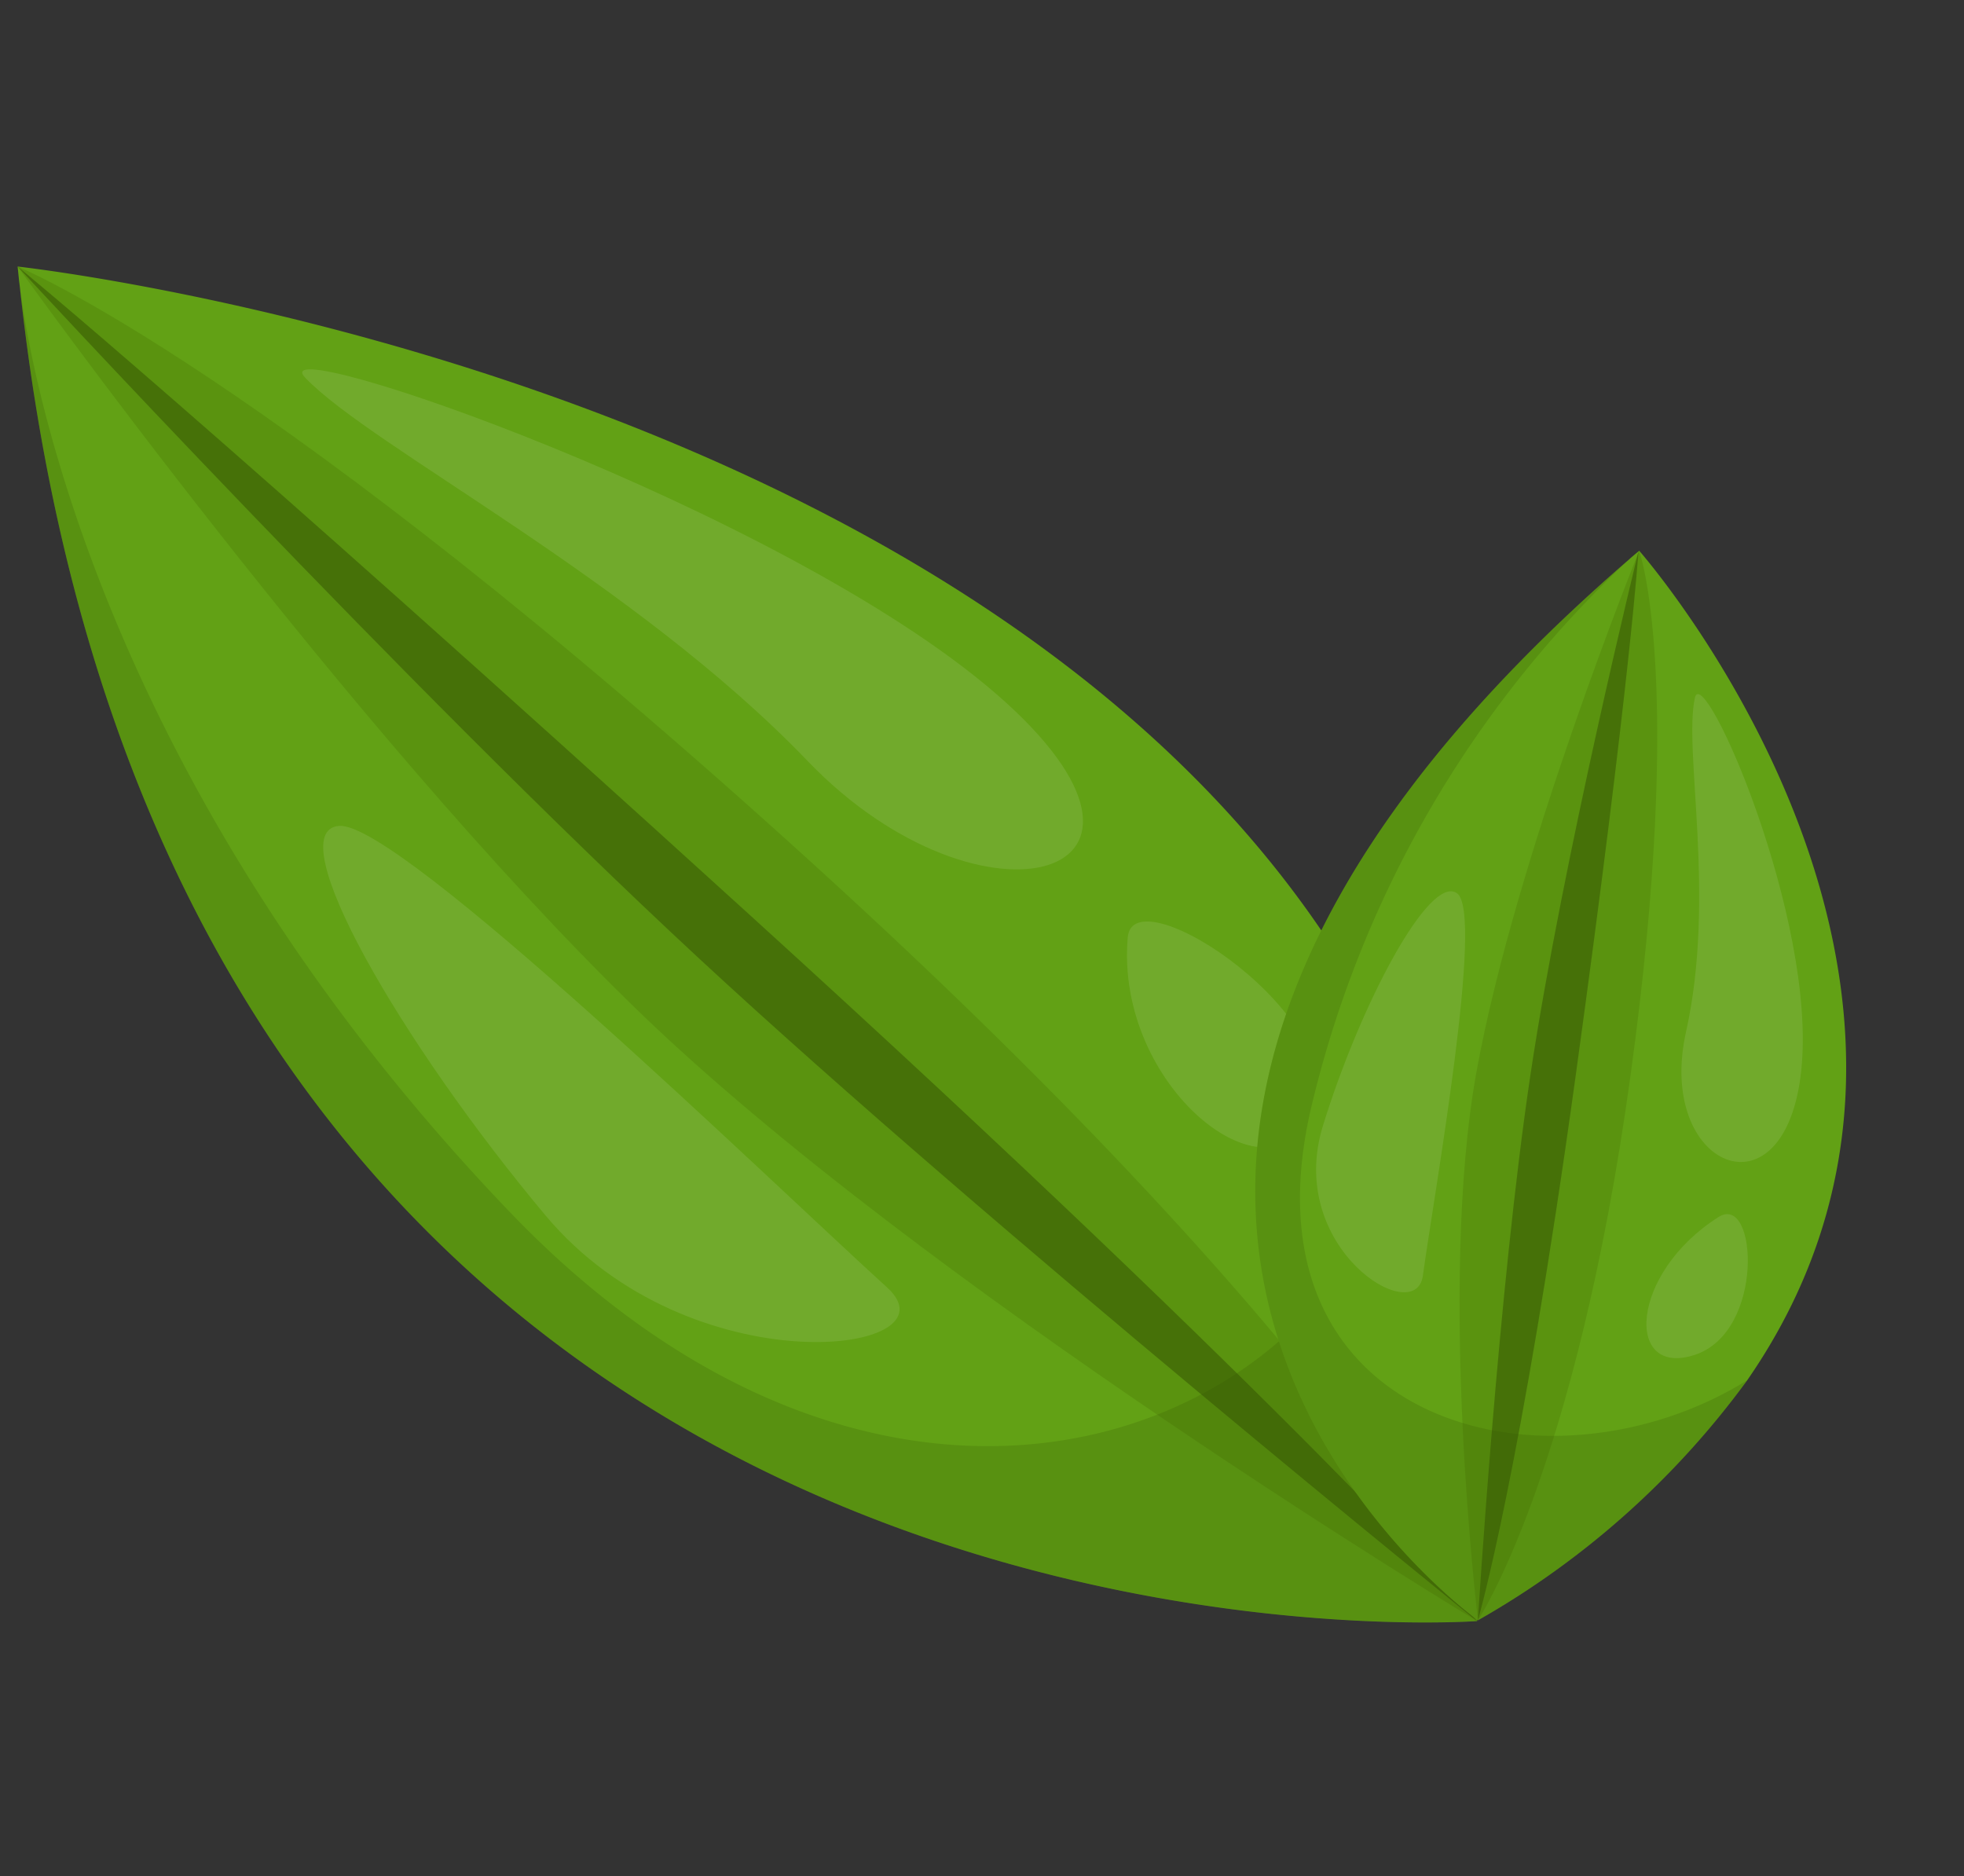 <svg xmlns="http://www.w3.org/2000/svg" width="90.209" height="86.185" viewBox="0 0 90.209 86.185">
  <rect x="0" y="0" width="90.209" height="86.185" fill="#333333" stroke="none"/>
  <g id="Group_274" data-name="Group 274" transform="translate(-1814.52 -231.444)">
    <g id="Group_273" data-name="Group 273" transform="translate(1887.706 226.978) rotate(77)" style="isolation: isolate">
      <g id="Group_271" data-name="Group 271" transform="translate(0 19.852)">
        <path id="Path_587" data-name="Path 587" d="M51.364.647A46.908,46.908,0,0,1,75.7,3.108S66.592,62.405.939,54.54c-.071-.009-.139-.015-.2-.021-.138-.014-.259-.03-.357-.042s-.216-.03-.321-.04L0,54.427S16.6,6.78,51.364.647Z" transform="translate(0 0)" fill="#62a115"/>
        <path id="Path_588" data-name="Path 588" d="M0,51.319S24.1,41.3,39.527,31.366,75.7,0,75.7,0,62.919,2.509,34.983,21.869,0,51.319,0,51.319Z" transform="translate(0 3.108)" fill="#53870a" opacity="0.5"/>
        <path id="Path_589" data-name="Path 589" d="M50.425.647A46.908,46.908,0,0,1,74.756,3.108S65.653,62.405,0,54.54c4.375.424,23.535,1.3,46.471-12.376S64.8,5.524,50.425.647Z" transform="translate(0.939 0)" fill="#3c6004" opacity="0.25"/>
        <path id="Path_590" data-name="Path 590" d="M.353,30.3C-2.359,31.9,11.124,10.312,21.642,2.644s10.987,3.2,1.058,9.13S4.159,28.038.353,30.3Z" transform="translate(7.593 12.406)" fill="#fff" opacity="0.1"/>
        <path id="Path_591" data-name="Path 591" d="M.549,7.047C-2.292,6.127,6.64-2.3,10.392.605S7.078,9.162.549,7.047Z" transform="translate(40.943 4.63)" fill="#fff" opacity="0.1"/>
        <path id="Path_592" data-name="Path 592" d="M26.337.351c3.738-2.591,2.5,9.838-6.754,14.544S-.4,22.866.012,20.112,20.419,4.452,26.337.351Z" transform="translate(28.342 25.71)" fill="#fff" opacity="0.1"/>
        <path id="Path_593" data-name="Path 593" d="M0,51.315S22.7,38.354,37.929,28.021,75.7,0,75.7,0,64.533,5.877,36.6,25.237,0,51.315,0,51.315Z" transform="translate(0 3.112)" fill="#325102" opacity="0.5"/>
      </g>
      <g id="Group_272" data-name="Group 272" transform="translate(29.472 0)">
        <path id="Path_594" data-name="Path 594" d="M38.242,8.381a39.366,39.366,0,0,1,7.96,14.53S21.335,44.98.3,5.214C.278,5.171.255,5.131.235,5.1.19,5.012.152,4.938.121,4.879s-.068-.132-.1-.2L0,4.645S23.36-7.972,38.242,8.381Z" transform="translate(0 0)" fill="#62a115"/>
        <path id="Path_595" data-name="Path 595" d="M0,.024s12.415,8.7,21.638,12.665S46.2,18.29,46.2,18.29,40.641,12.4,23.436,5.848,0,.024,0,.024Z" transform="translate(0 4.621)" fill="#53870a" opacity="0.5"/>
        <path id="Path_596" data-name="Path 596" d="M37.942,3.167A39.366,39.366,0,0,1,45.9,17.7S21.035,39.766,0,0A50.278,50.278,0,0,0,21.412,19.952C34.729,26.341,41.4,13.315,37.942,3.167Z" transform="translate(0.3 5.214)" fill="#3c6004" opacity="0.25"/>
        <path id="Path_597" data-name="Path 597" d="M.133,1.861c-1.572-.759,11.185-3.193,17.8-.9S20.769,8.475,15,5.714,2.339,2.926.133,1.861Z" transform="translate(7.02 1.807)" fill="#fff" opacity="0.1"/>
        <path id="Path_598" data-name="Path 598" d="M.054.993C-.646-.993,5.666.082,5.977,3.474S1.661,5.556.054.993Z" transform="translate(30.586 6.987)" fill="#fff" opacity="0.1"/>
        <path id="Path_599" data-name="Path 599" d="M16.929,5.615c2.3.876-2.666,5.871-7.745,2.922S-.988,1.165.165.136,13.284,4.227,16.929,5.615Z" transform="translate(13.282 16.202)" fill="#fff" opacity="0.1"/>
        <path id="Path_600" data-name="Path 600" d="M0,0S12.953,6.548,22.253,10.22s23.931,8.011,23.931,8.011-6.2-3.467-23.4-10.017S0,0,0,0Z" transform="translate(0.018 4.683)" fill="#325102" opacity="0.5"/>
      </g>
    </g>
  </g>
</svg>
